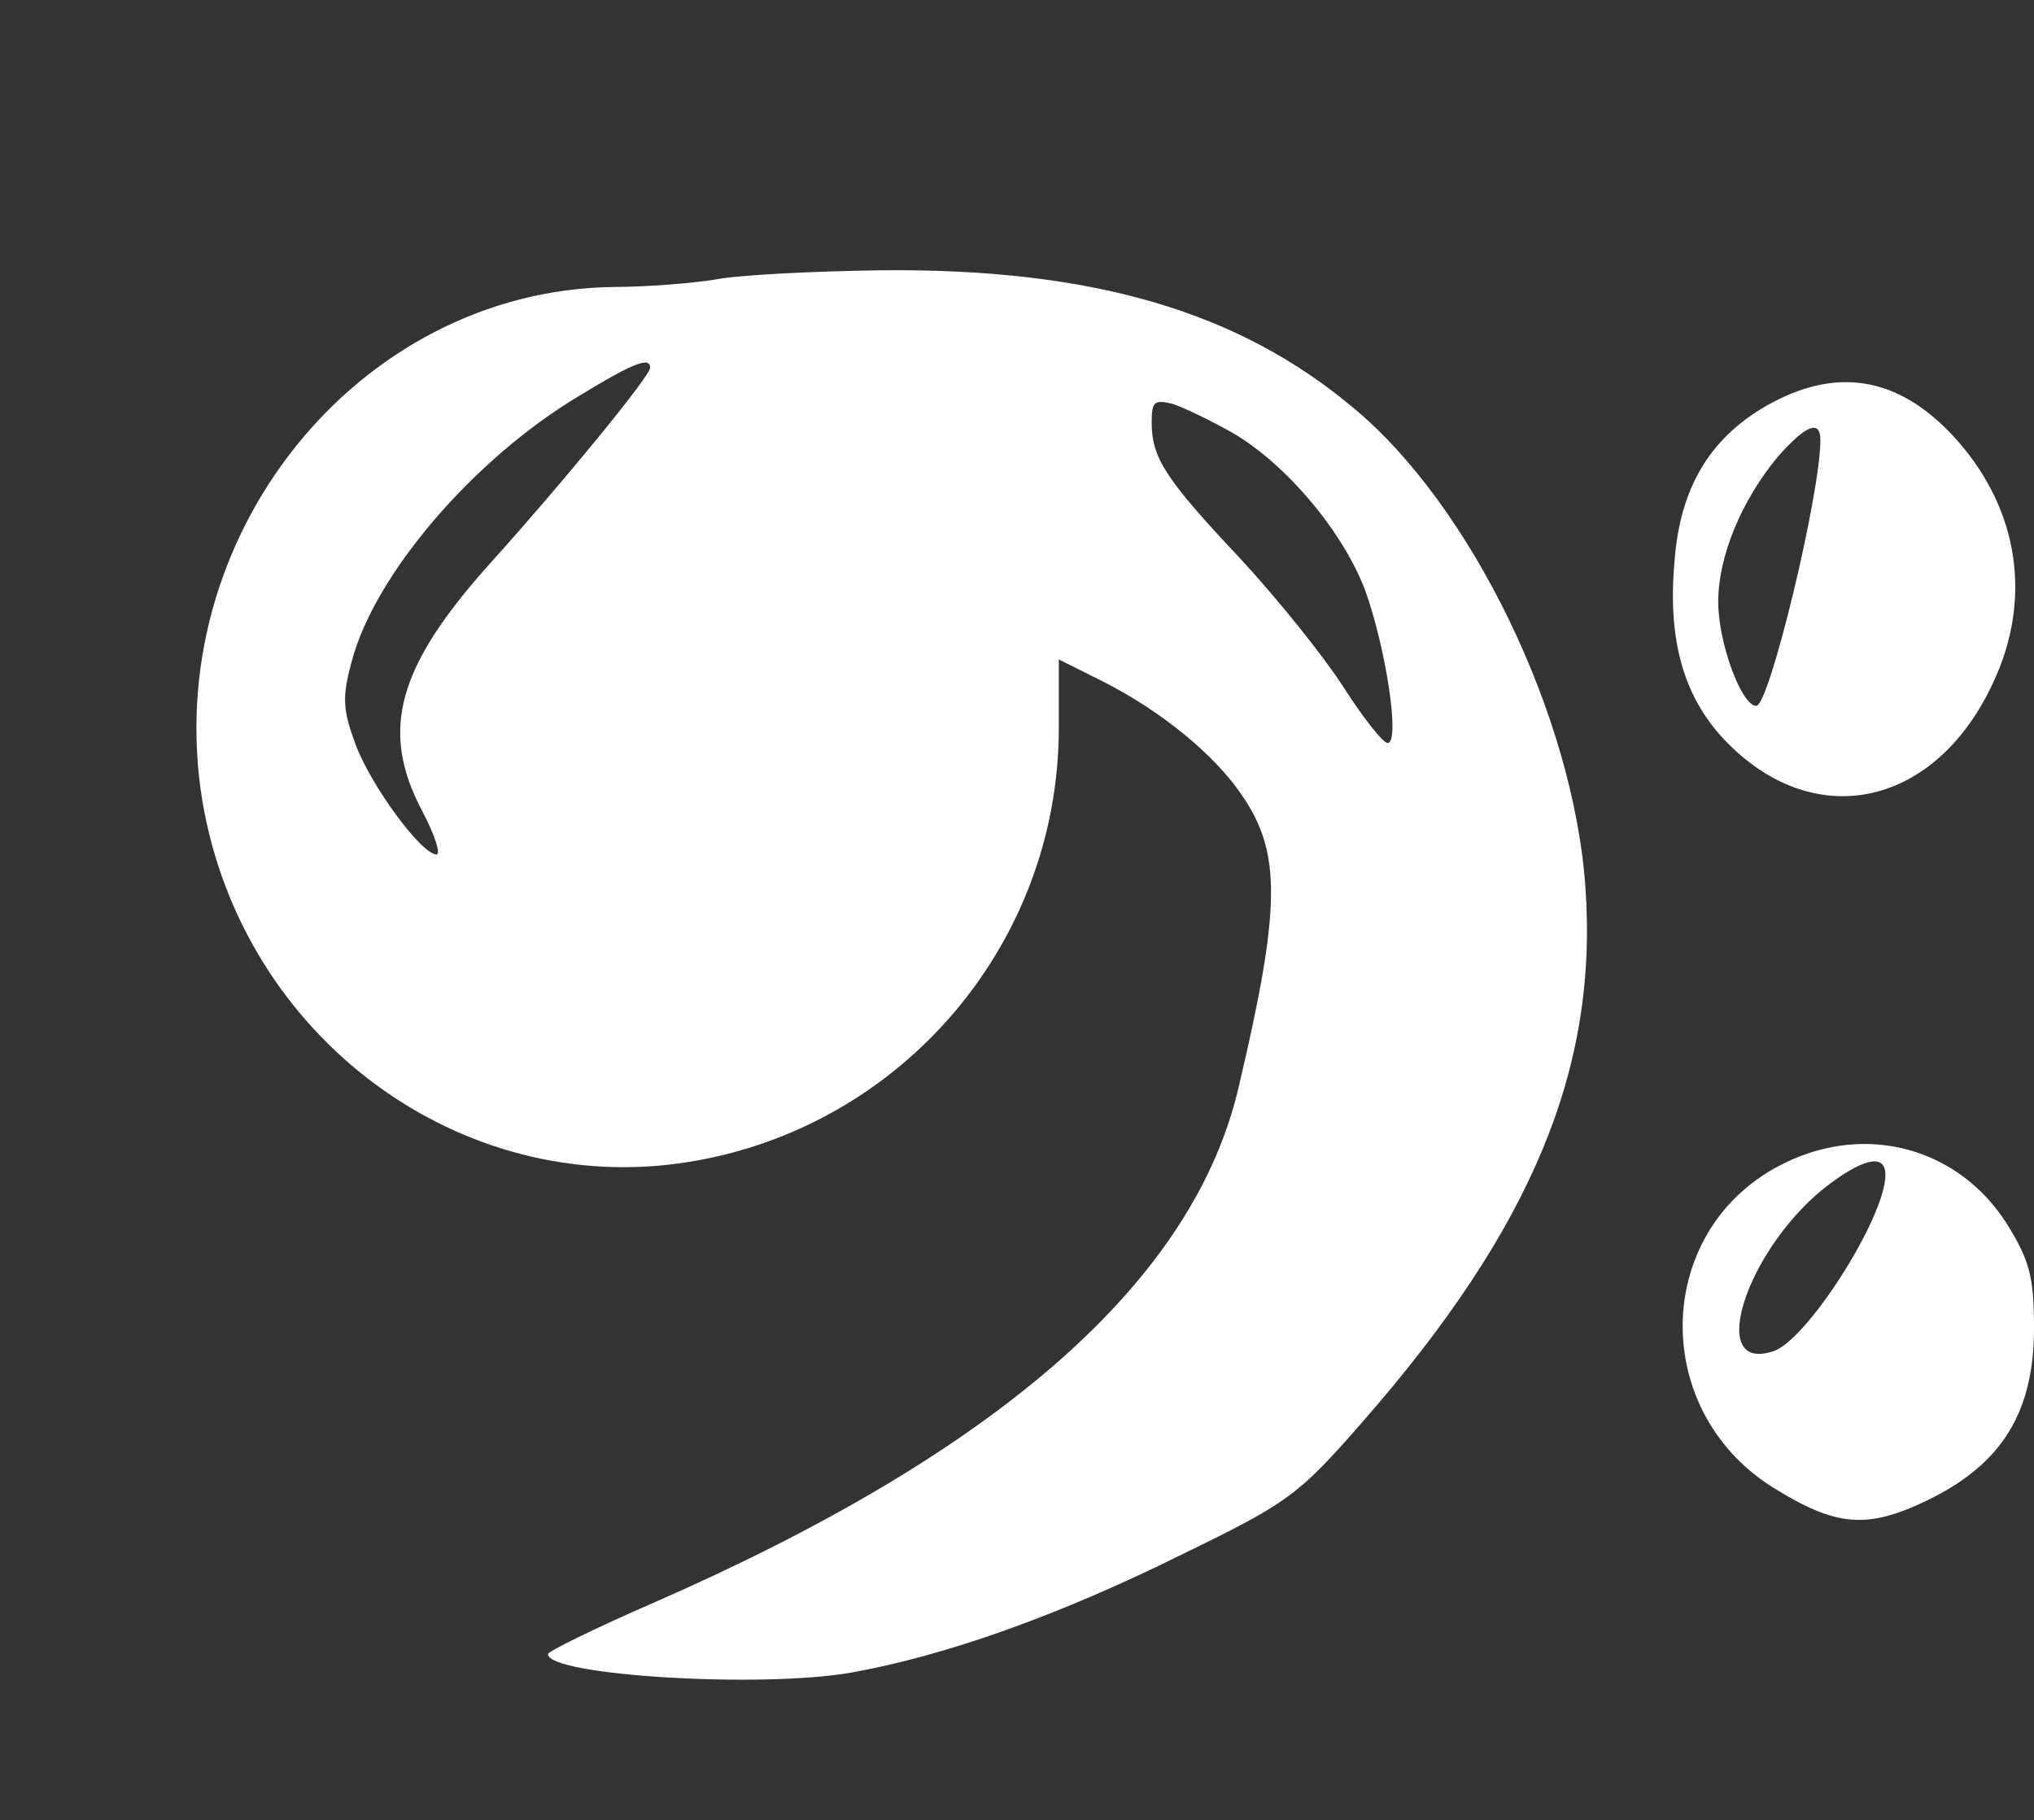 <?xml version="1.0" standalone="no"?>
<!DOCTYPE svg PUBLIC "-//W3C//DTD SVG 20010904//EN"
 "http://www.w3.org/TR/2001/REC-SVG-20010904/DTD/svg10.dtd">
<svg version="1.0" xmlns="http://www.w3.org/2000/svg"
 width="219pt" height="196pt" viewBox="0 0 219 196"
 preserveAspectRatio="xMidYMid meet">
<rect x="0" y="0" width="219" height="196" fill="#333333" stroke="none"/>
<g transform="translate(0,196) scale(0.1,-0.1)"
fill="#ffffff" stroke="none">
<path d="M770 1659 c-25 -4 -74 -8 -110 -8 -276 -4 -489 -271 -442 -554 43
-254 278 -428 524 -388 229 37 398 235 398 467 l0 74 48 -24 c63 -32 120 -79
149 -122 43 -62 42 -122 -3 -313 -48 -210 -258 -394 -631 -557 -62 -27 -113
-52 -113 -55 0 -23 228 -37 326 -20 101 18 223 61 358 128 113 55 124 63 193
142 182 208 254 380 240 576 -13 184 -123 411 -250 516 -124 104 -281 150
-507 148 -74 -1 -155 -5 -180 -10z m-70 -95 c0 -9 -96 -126 -170 -208 -102
-113 -122 -182 -75 -270 13 -25 20 -46 15 -46 -16 0 -70 73 -87 118 -14 38
-15 51 -4 91 25 93 131 217 245 285 59 36 76 42 76 30z m627 -70 c57 -33 119
-106 143 -170 22 -61 38 -164 24 -164 -5 0 -27 28 -48 61 -22 34 -72 96 -111
138 -80 85 -95 108 -95 146 0 23 3 25 23 20 12 -4 41 -18 64 -31z"/>
<path d="M1909 1527 c-66 -35 -100 -90 -106 -171 -8 -88 11 -150 58 -197 96
-96 224 -66 285 66 42 89 28 185 -38 260 -59 67 -125 81 -199 42z m51 -41 c0
-58 -55 -286 -69 -286 -16 0 -41 68 -41 112 0 49 25 109 64 156 30 34 46 41
46 18z"/>
<path d="M1922 708 c-141 -68 -148 -264 -14 -349 69 -43 102 -46 168 -14 80
39 114 95 114 185 0 56 -5 73 -29 112 -52 82 -151 109 -239 66z m108 -13 c0
-46 -85 -179 -121 -190 -74 -24 -26 116 62 181 38 28 59 31 59 9z"/>
</g>
</svg>
